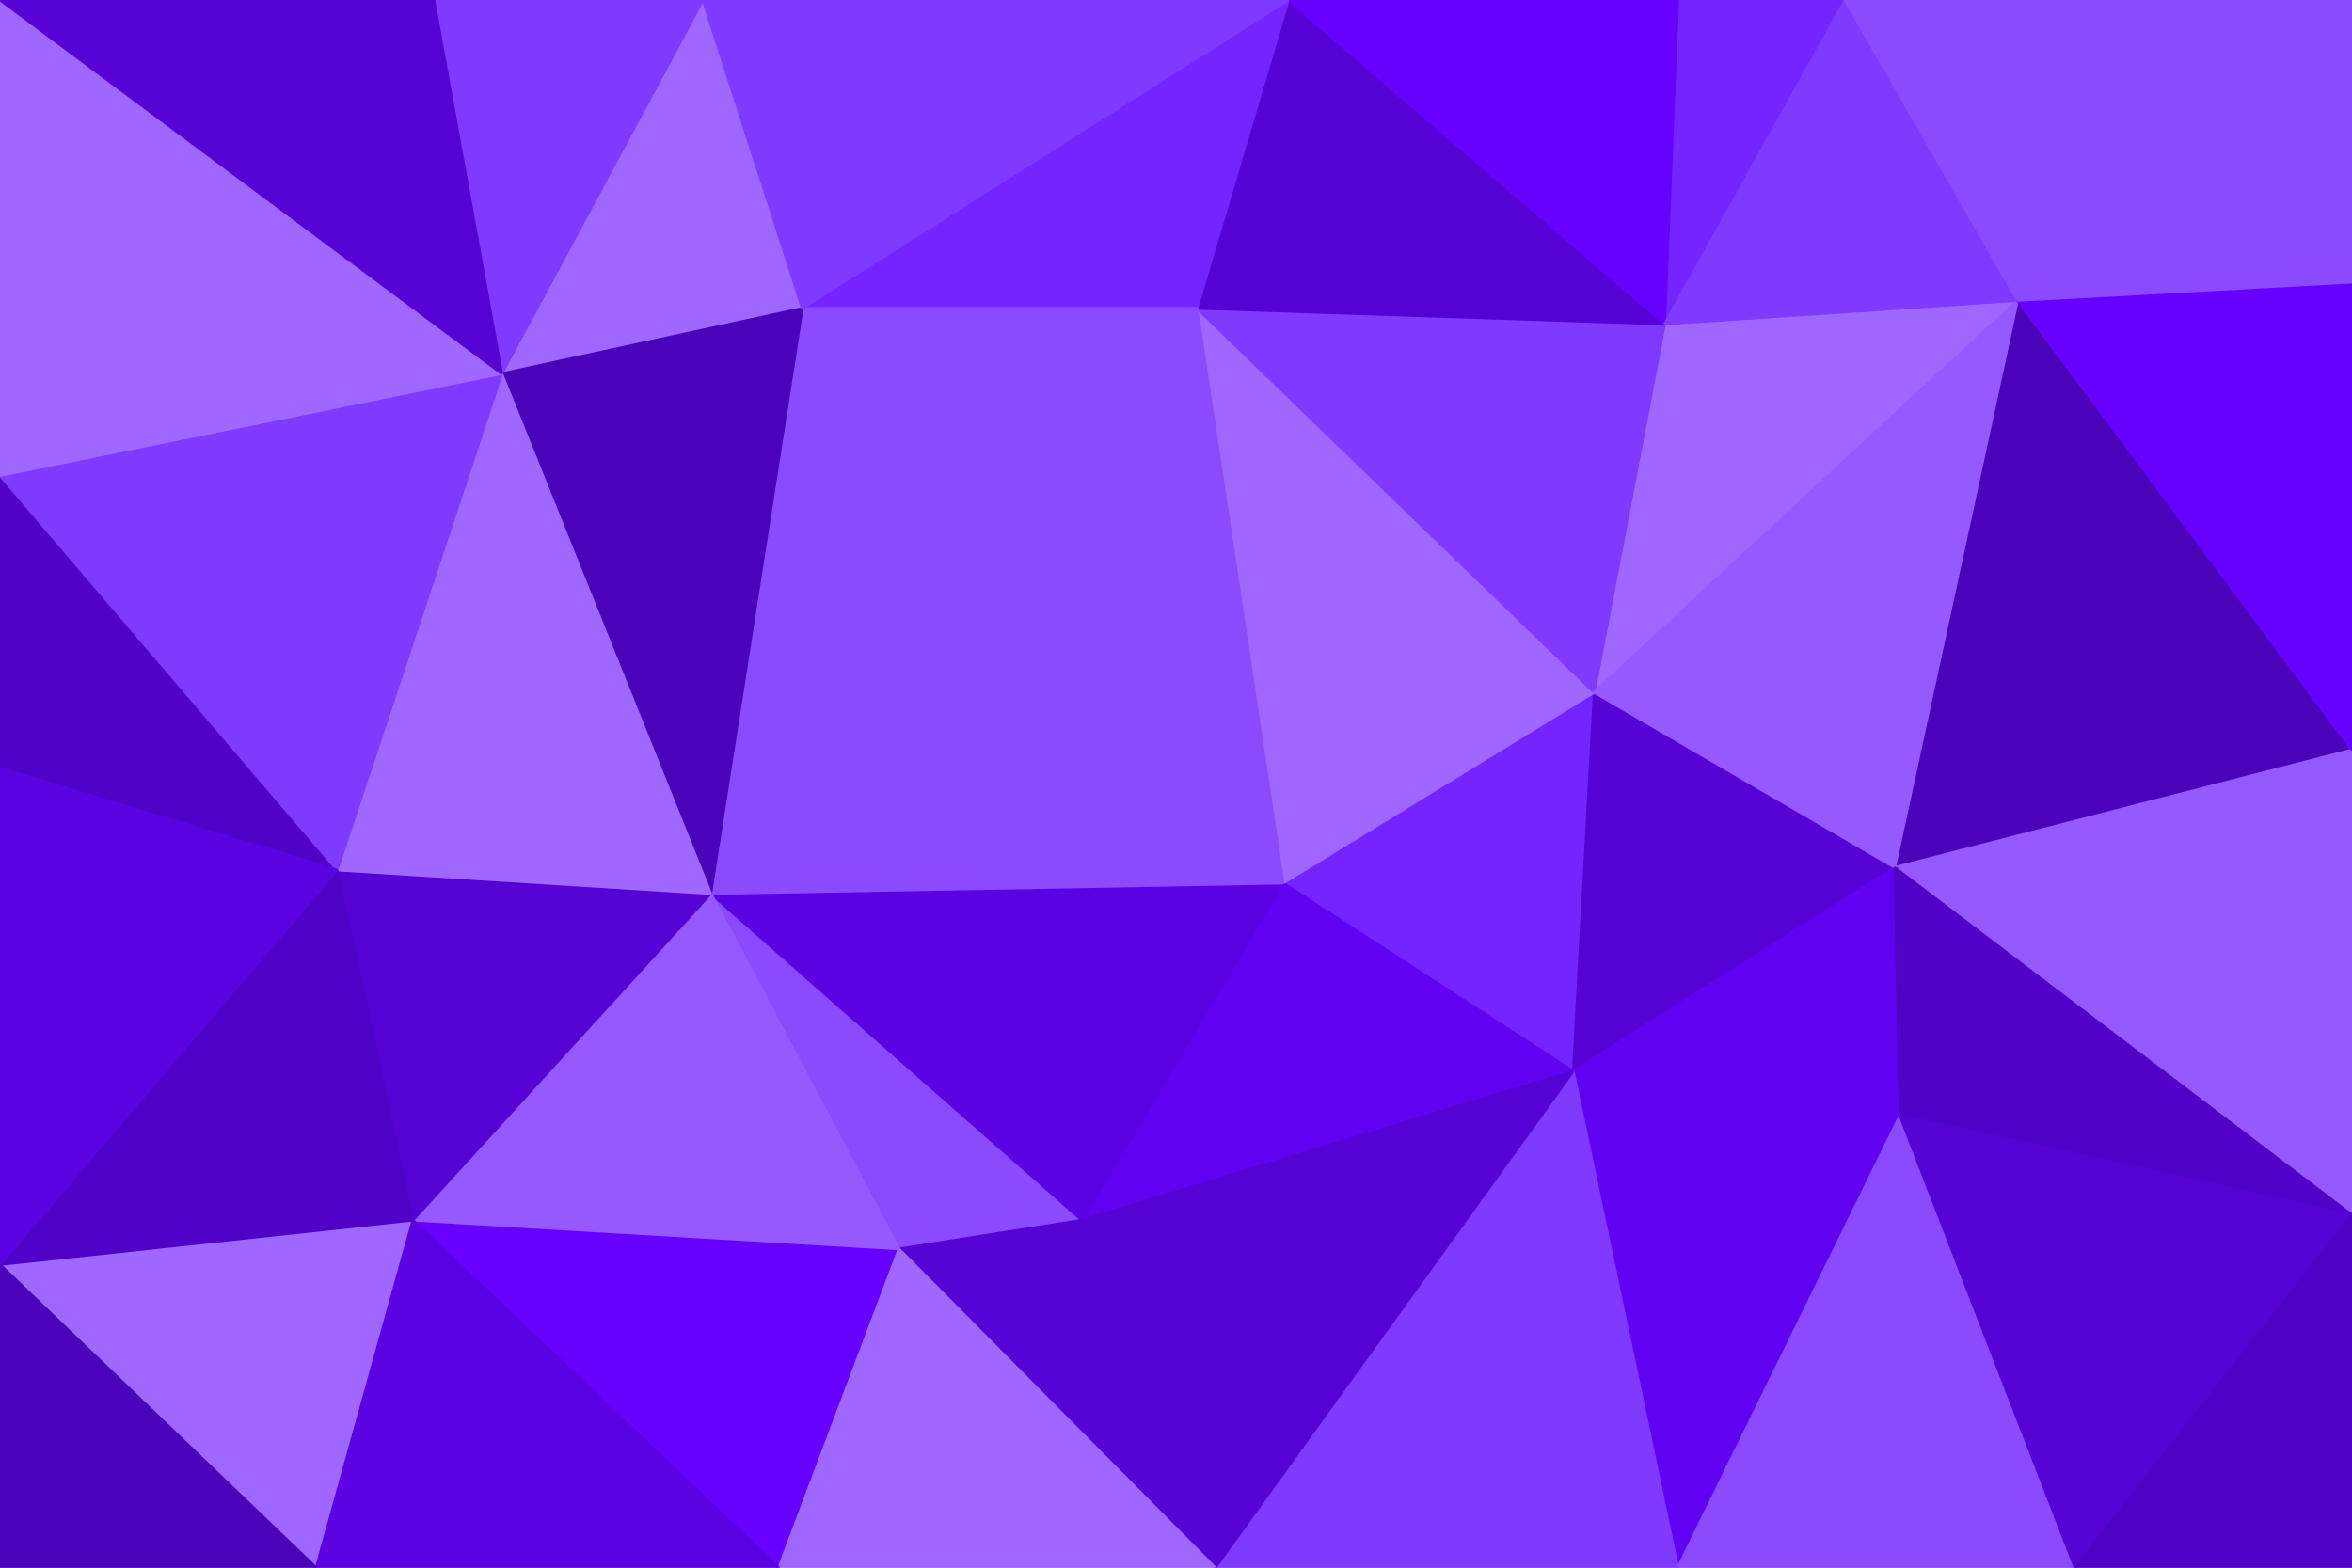 <svg id="visual" viewBox="0 0 900 600" width="900" height="600" xmlns="http://www.w3.org/2000/svg" xmlns:xlink="http://www.w3.org/1999/xlink" version="1.1"><g stroke-width="1" stroke-linejoin="bevel"><path d="M491 338L602 410L610 265Z" fill="#7425ff" stroke="#7425ff"></path><path d="M602 410L725 332L610 265Z" fill="#5602d5" stroke="#5602d5"></path><path d="M602 410L727 427L725 332Z" fill="#6101f1" stroke="#6101f1"></path><path d="M491 338L414 467L602 410Z" fill="#6101f1" stroke="#6101f1"></path><path d="M602 410L642 600L727 427Z" fill="#6101f1" stroke="#6101f1"></path><path d="M772 115L637 124L610 265Z" fill="#a067ff" stroke="#a067ff"></path><path d="M610 265L458 118L491 338Z" fill="#a067ff" stroke="#a067ff"></path><path d="M637 124L458 118L610 265Z" fill="#8039ff" stroke="#8039ff"></path><path d="M272 342L344 478L414 467Z" fill="#8c4aff" stroke="#8c4aff"></path><path d="M272 342L414 467L491 338Z" fill="#5b02e3" stroke="#5b02e3"></path><path d="M465 600L642 600L602 410Z" fill="#8039ff" stroke="#8039ff"></path><path d="M465 600L602 410L414 467Z" fill="#5602d5" stroke="#5602d5"></path><path d="M344 478L465 600L414 467Z" fill="#5602d5" stroke="#5602d5"></path><path d="M900 287L772 115L725 332Z" fill="#4b03ba" stroke="#4b03ba"></path><path d="M725 332L772 115L610 265Z" fill="#9659ff" stroke="#9659ff"></path><path d="M637 124L493 0L458 118Z" fill="#5602d5" stroke="#5602d5"></path><path d="M307 118L272 342L491 338Z" fill="#8c4aff" stroke="#8c4aff"></path><path d="M900 465L900 287L725 332Z" fill="#9659ff" stroke="#9659ff"></path><path d="M900 465L725 332L727 427Z" fill="#5003c7" stroke="#5003c7"></path><path d="M493 0L307 118L458 118Z" fill="#7425ff" stroke="#7425ff"></path><path d="M458 118L307 118L491 338Z" fill="#8c4aff" stroke="#8c4aff"></path><path d="M706 0L642 0L637 124Z" fill="#7425ff" stroke="#7425ff"></path><path d="M642 0L493 0L637 124Z" fill="#6600ff" stroke="#6600ff"></path><path d="M642 600L794 600L727 427Z" fill="#8c4aff" stroke="#8c4aff"></path><path d="M794 600L900 465L727 427Z" fill="#5602d5" stroke="#5602d5"></path><path d="M772 115L706 0L637 124Z" fill="#8039ff" stroke="#8039ff"></path><path d="M900 0L706 0L772 115Z" fill="#8c4aff" stroke="#8c4aff"></path><path d="M158 467L298 600L344 478Z" fill="#6600ff" stroke="#6600ff"></path><path d="M344 478L298 600L465 600Z" fill="#a067ff" stroke="#a067ff"></path><path d="M900 287L900 108L772 115Z" fill="#6600ff" stroke="#6600ff"></path><path d="M794 600L900 600L900 465Z" fill="#5003c7" stroke="#5003c7"></path><path d="M269 0L192 143L307 118Z" fill="#a067ff" stroke="#a067ff"></path><path d="M307 118L192 143L272 342Z" fill="#4b03ba" stroke="#4b03ba"></path><path d="M272 342L158 467L344 478Z" fill="#9659ff" stroke="#9659ff"></path><path d="M129 333L158 467L272 342Z" fill="#5602d5" stroke="#5602d5"></path><path d="M192 143L129 333L272 342Z" fill="#a067ff" stroke="#a067ff"></path><path d="M493 0L269 0L307 118Z" fill="#8039ff" stroke="#8039ff"></path><path d="M900 108L900 0L772 115Z" fill="#8c4aff" stroke="#8c4aff"></path><path d="M0 484L121 600L158 467Z" fill="#a067ff" stroke="#a067ff"></path><path d="M158 467L121 600L298 600Z" fill="#5b02e3" stroke="#5b02e3"></path><path d="M0 182L0 294L129 333Z" fill="#5003c7" stroke="#5003c7"></path><path d="M269 0L166 0L192 143Z" fill="#8039ff" stroke="#8039ff"></path><path d="M0 182L129 333L192 143Z" fill="#8039ff" stroke="#8039ff"></path><path d="M129 333L0 484L158 467Z" fill="#5003c7" stroke="#5003c7"></path><path d="M0 294L0 484L129 333Z" fill="#5b02e3" stroke="#5b02e3"></path><path d="M0 0L0 182L192 143Z" fill="#a067ff" stroke="#a067ff"></path><path d="M0 484L0 600L121 600Z" fill="#4b03ba" stroke="#4b03ba"></path><path d="M166 0L0 0L192 143Z" fill="#5602d5" stroke="#5602d5"></path></g></svg>